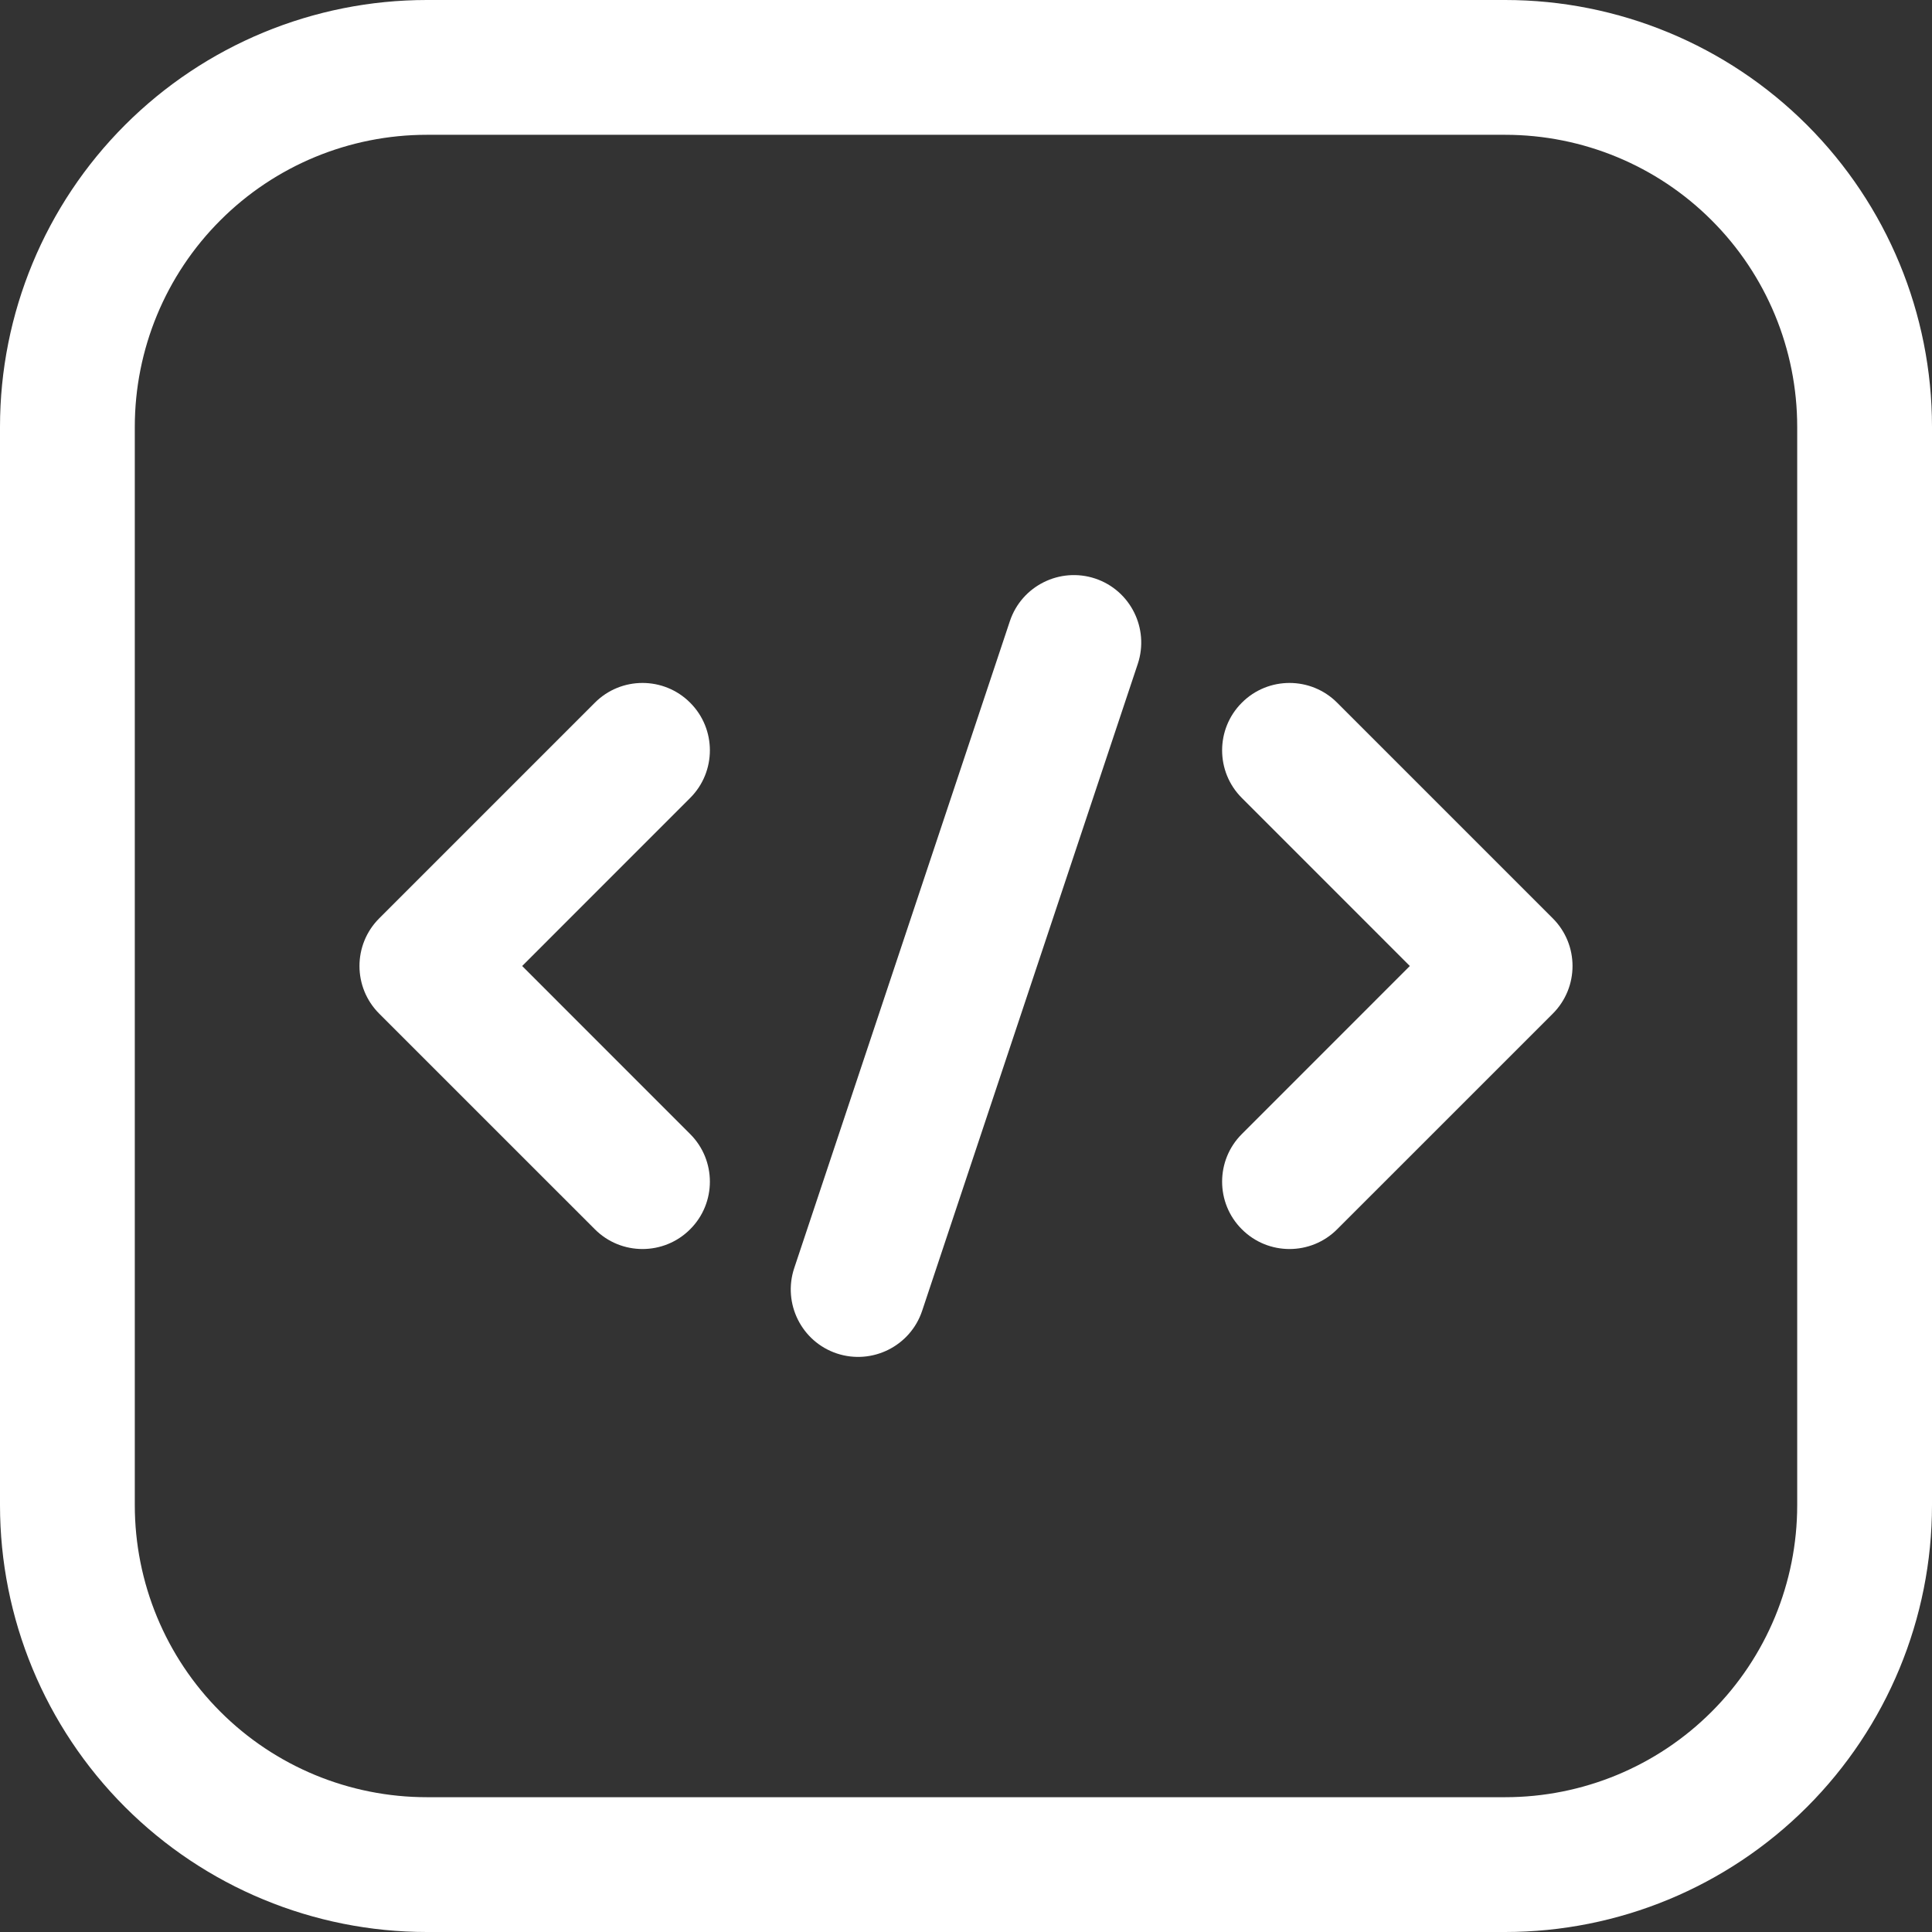 <svg width="70" height="70" viewBox="0 0 70 70" fill="none" xmlns="http://www.w3.org/2000/svg">
<rect x="0" y="0" width="70" height="70" fill="#333333" stroke="none"/>
<path d="M70 15.465C70 11.363 68.372 7.43 65.471 4.529C62.57 1.628 58.637 0 54.535 0H15.465C11.363 0 7.43 1.628 4.529 4.529C1.628 7.43 0 11.363 0 15.465V54.535C0 58.637 1.628 62.57 4.529 65.471C7.43 68.372 11.363 70 15.465 70H54.535C58.637 70 62.57 68.372 65.471 65.471C68.372 62.57 70 58.637 70 54.535V15.465ZM65.116 15.465V54.535C65.116 57.341 64.003 60.034 62.017 62.017C60.034 64.003 57.341 65.116 54.535 65.116H15.465C12.659 65.116 9.966 64.003 7.983 62.017C5.997 60.034 4.884 57.341 4.884 54.535V15.465C4.884 12.659 5.997 9.966 7.983 7.983C9.966 5.997 12.659 4.884 15.465 4.884H54.535C57.341 4.884 60.034 5.997 62.017 7.983C64.003 9.966 65.116 12.659 65.116 15.465Z" fill="white"/>
<path d="M36.589 22.508L28.775 45.949C28.352 47.229 29.042 48.613 30.321 49.039C31.601 49.462 32.985 48.772 33.411 47.493L41.225 24.051C41.648 22.771 40.958 21.387 39.679 20.961C38.399 20.538 37.015 21.228 36.589 22.508Z" fill="white"/>
<path d="M44.995 28.912L51.081 35L44.995 41.088C44.041 42.039 44.041 43.589 44.995 44.539C45.946 45.493 47.496 45.493 48.447 44.539L56.261 36.726C57.214 35.772 57.214 34.228 56.261 33.274L48.447 25.46C47.496 24.506 45.946 24.506 44.995 25.46C44.041 26.411 44.041 27.961 44.995 28.912V28.912Z" fill="white"/>
<path d="M21.553 25.46L13.739 33.274C12.786 34.228 12.786 35.772 13.739 36.726L21.553 44.539C22.504 45.493 24.054 45.493 25.005 44.539C25.959 43.589 25.959 42.039 25.005 41.088L18.919 35L25.005 28.912C25.959 27.961 25.959 26.411 25.005 25.46C24.054 24.506 22.504 24.506 21.553 25.46V25.46Z" fill="white"/>
</svg>
